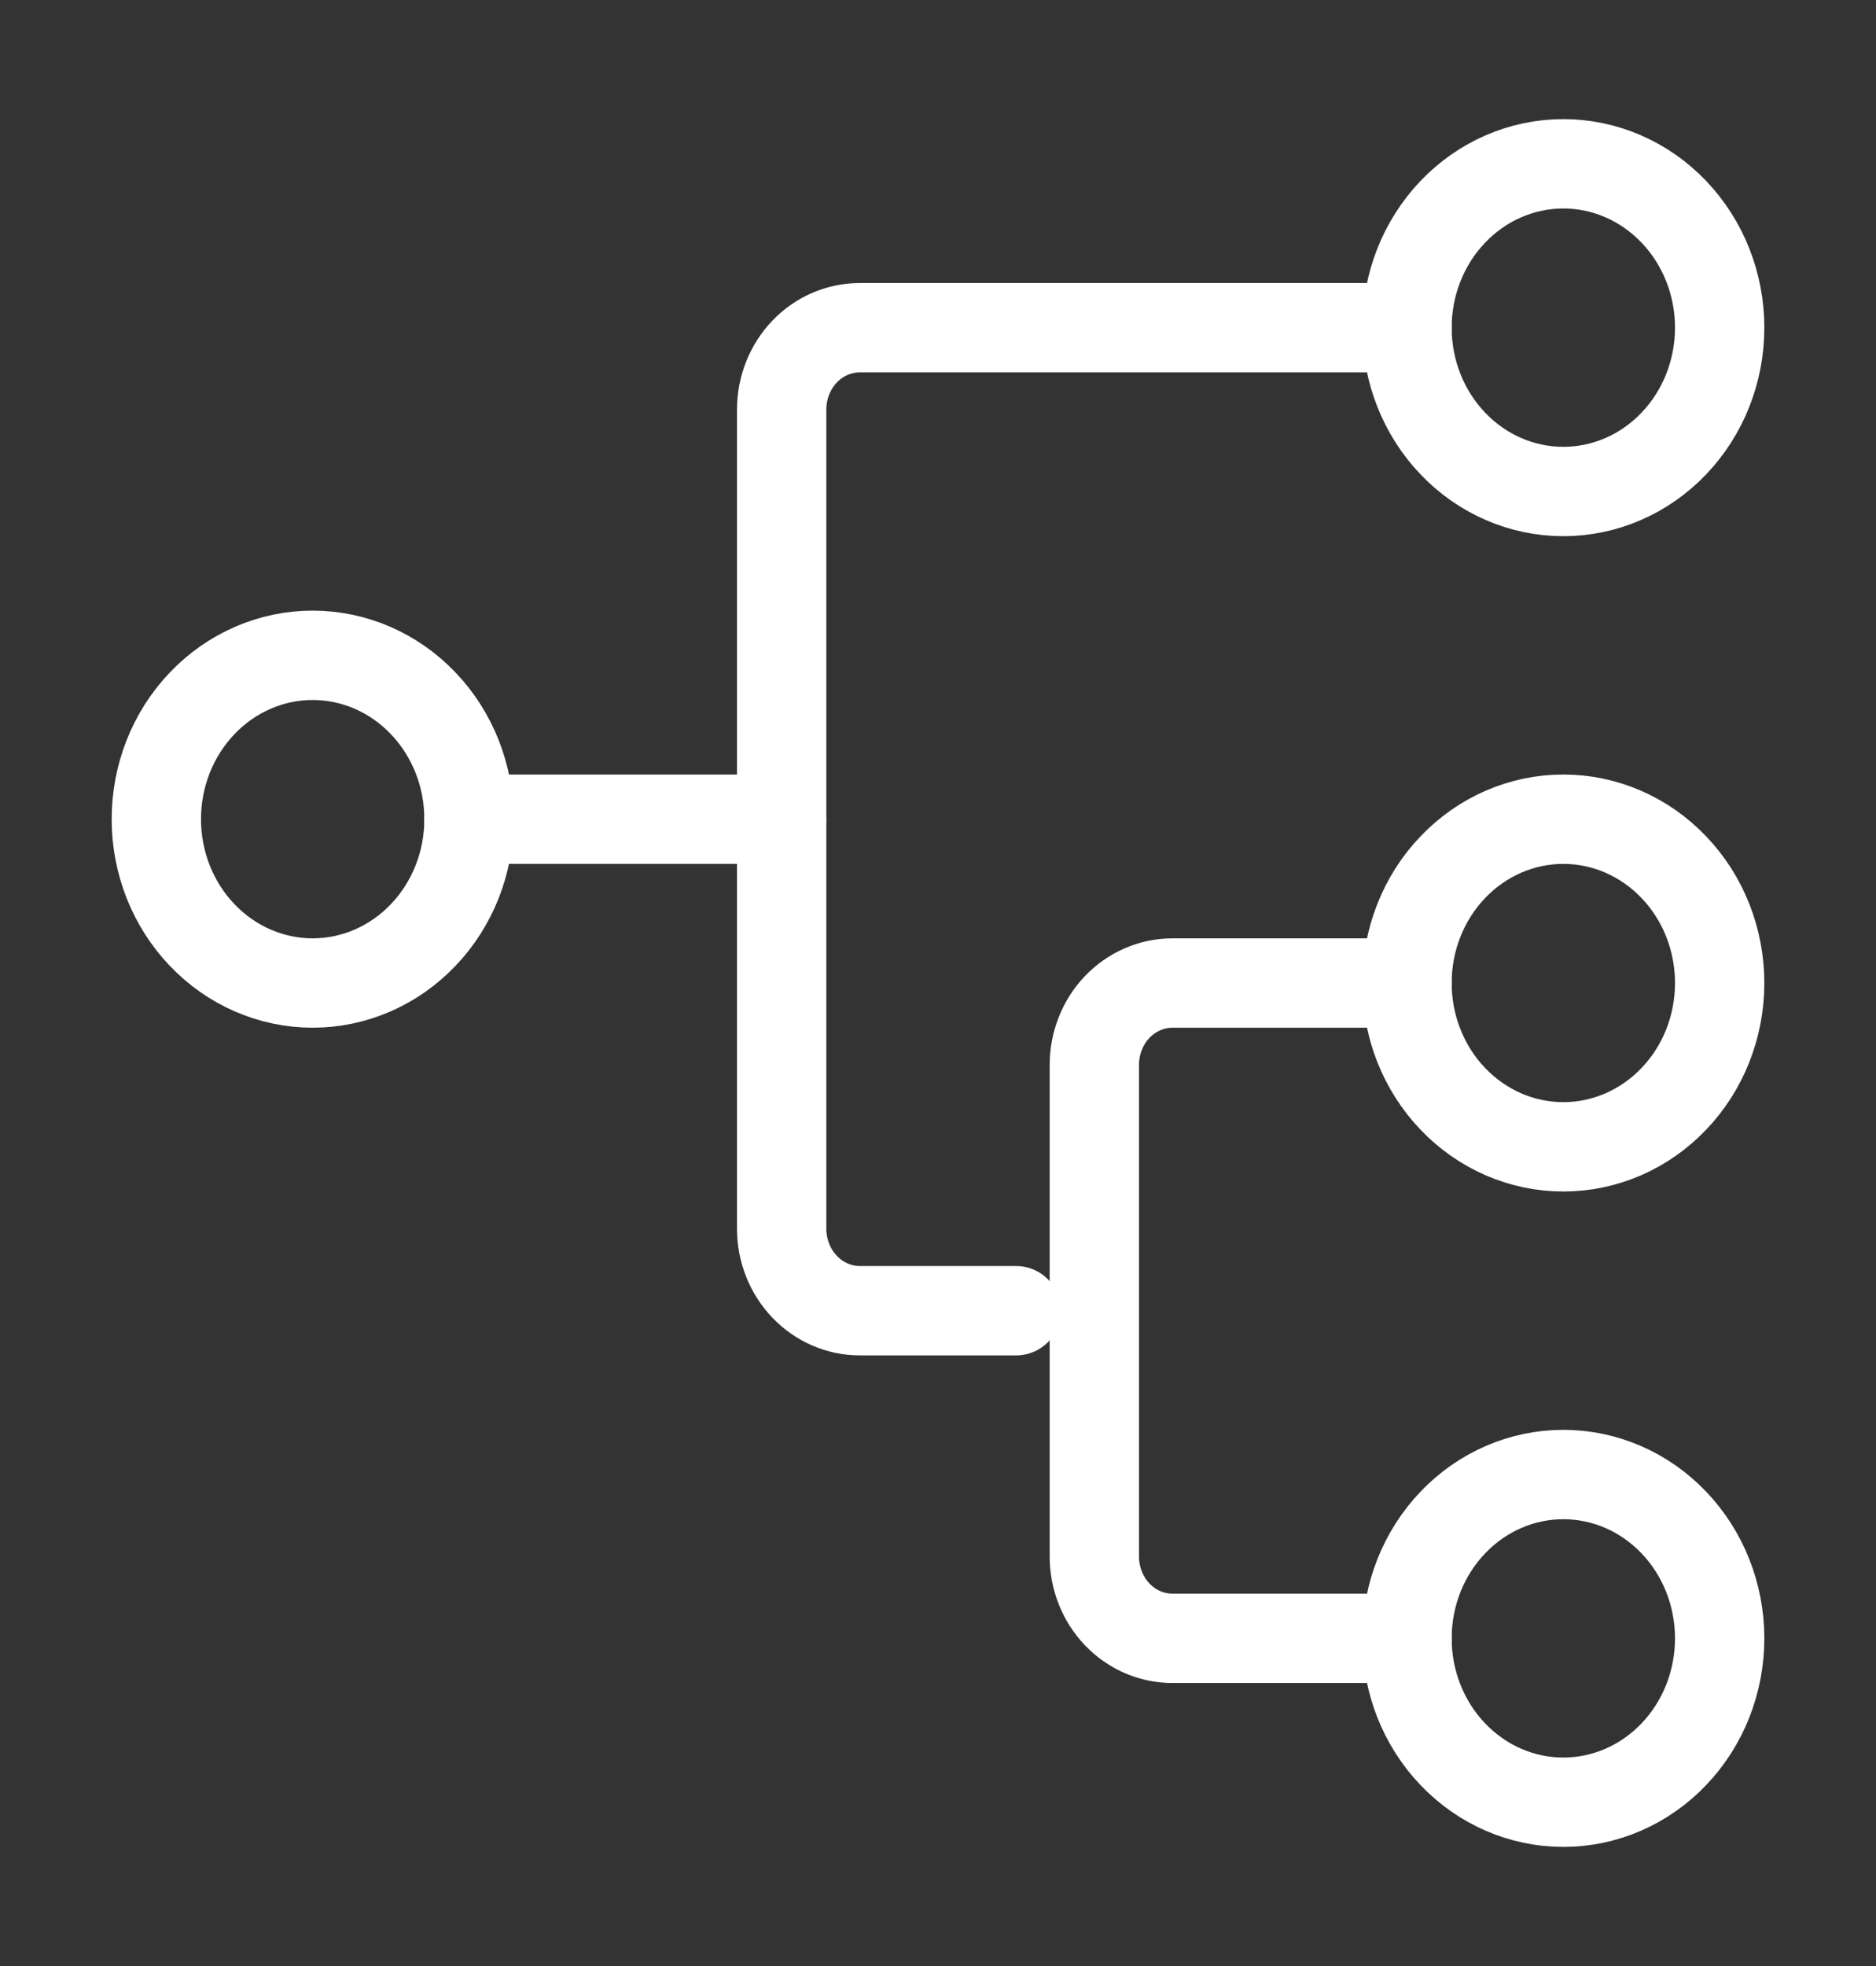 <svg width="21" height="22" viewBox="0 0 21 22" fill="none" xmlns="http://www.w3.org/2000/svg">
<rect x="0" y="0" width="21" height="22" fill="#333333" stroke="none"/>
<g clip-path="url(#clip0_1_1781)">
<path d="M19.25 3.667C19.25 4.153 19.066 4.619 18.737 4.963C18.409 5.307 17.964 5.5 17.5 5.5C17.036 5.5 16.591 5.307 16.263 4.963C15.934 4.619 15.75 4.153 15.75 3.667C15.75 3.18 15.934 2.714 16.263 2.37C16.591 2.026 17.036 1.833 17.5 1.833C17.964 1.833 18.409 2.026 18.737 2.37C19.066 2.714 19.25 3.18 19.25 3.667Z" stroke="white" stroke-linecap="round" stroke-linejoin="round"></path>
<path d="M5.25 9.167C5.25 9.653 5.066 10.119 4.737 10.463C4.409 10.807 3.964 11 3.5 11C3.036 11 2.591 10.807 2.263 10.463C1.934 10.119 1.75 9.653 1.75 9.167C1.75 8.68 1.934 8.214 2.263 7.87C2.591 7.526 3.036 7.333 3.5 7.333C3.964 7.333 4.409 7.526 4.737 7.87C5.066 8.214 5.25 8.68 5.25 9.167Z" stroke="white" stroke-linecap="round" stroke-linejoin="round"></path>
<path d="M19.25 11C19.25 11.486 19.066 11.953 18.737 12.296C18.409 12.64 17.964 12.833 17.5 12.833C17.036 12.833 16.591 12.64 16.263 12.296C15.934 11.953 15.75 11.486 15.75 11C15.75 10.514 15.934 10.047 16.263 9.704C16.591 9.36 17.036 9.167 17.5 9.167C17.964 9.167 18.409 9.36 18.737 9.704C19.066 10.047 19.25 10.514 19.25 11Z" stroke="white" stroke-linecap="round" stroke-linejoin="round"></path>
<path d="M19.25 18.333C19.25 18.82 19.066 19.286 18.737 19.63C18.409 19.974 17.964 20.167 17.5 20.167C17.036 20.167 16.591 19.974 16.263 19.63C15.934 19.286 15.75 18.82 15.75 18.333C15.75 17.847 15.934 17.381 16.263 17.037C16.591 16.693 17.036 16.5 17.5 16.5C17.964 16.5 18.409 16.693 18.737 17.037C19.066 17.381 19.25 17.847 19.25 18.333Z" stroke="white" stroke-linecap="round" stroke-linejoin="round"></path>
<path d="M15.75 11H13.125C12.893 11 12.67 11.097 12.506 11.268C12.342 11.44 12.25 11.674 12.25 11.917V17.417C12.25 17.66 12.342 17.893 12.506 18.065C12.67 18.237 12.893 18.333 13.125 18.333H15.75" stroke="white" stroke-linecap="round" stroke-linejoin="round"></path>
<path d="M15.75 3.667H9.625C9.393 3.667 9.17 3.763 9.006 3.935C8.842 4.107 8.75 4.34 8.75 4.583V13.75C8.75 13.993 8.842 14.226 9.006 14.398C9.17 14.57 9.393 14.667 9.625 14.667H11.375" stroke="white" stroke-linecap="round" stroke-linejoin="round"></path>
<path d="M8.75 9.167H5.25" stroke="white" stroke-linecap="round" stroke-linejoin="round"></path>
</g>
<defs>
<clipPath id="clip0_1_1781">
<rect width="21" height="22" fill="white" transform="matrix(-1 0 0 1 21 0)"></rect>
</clipPath>
</defs>
</svg>